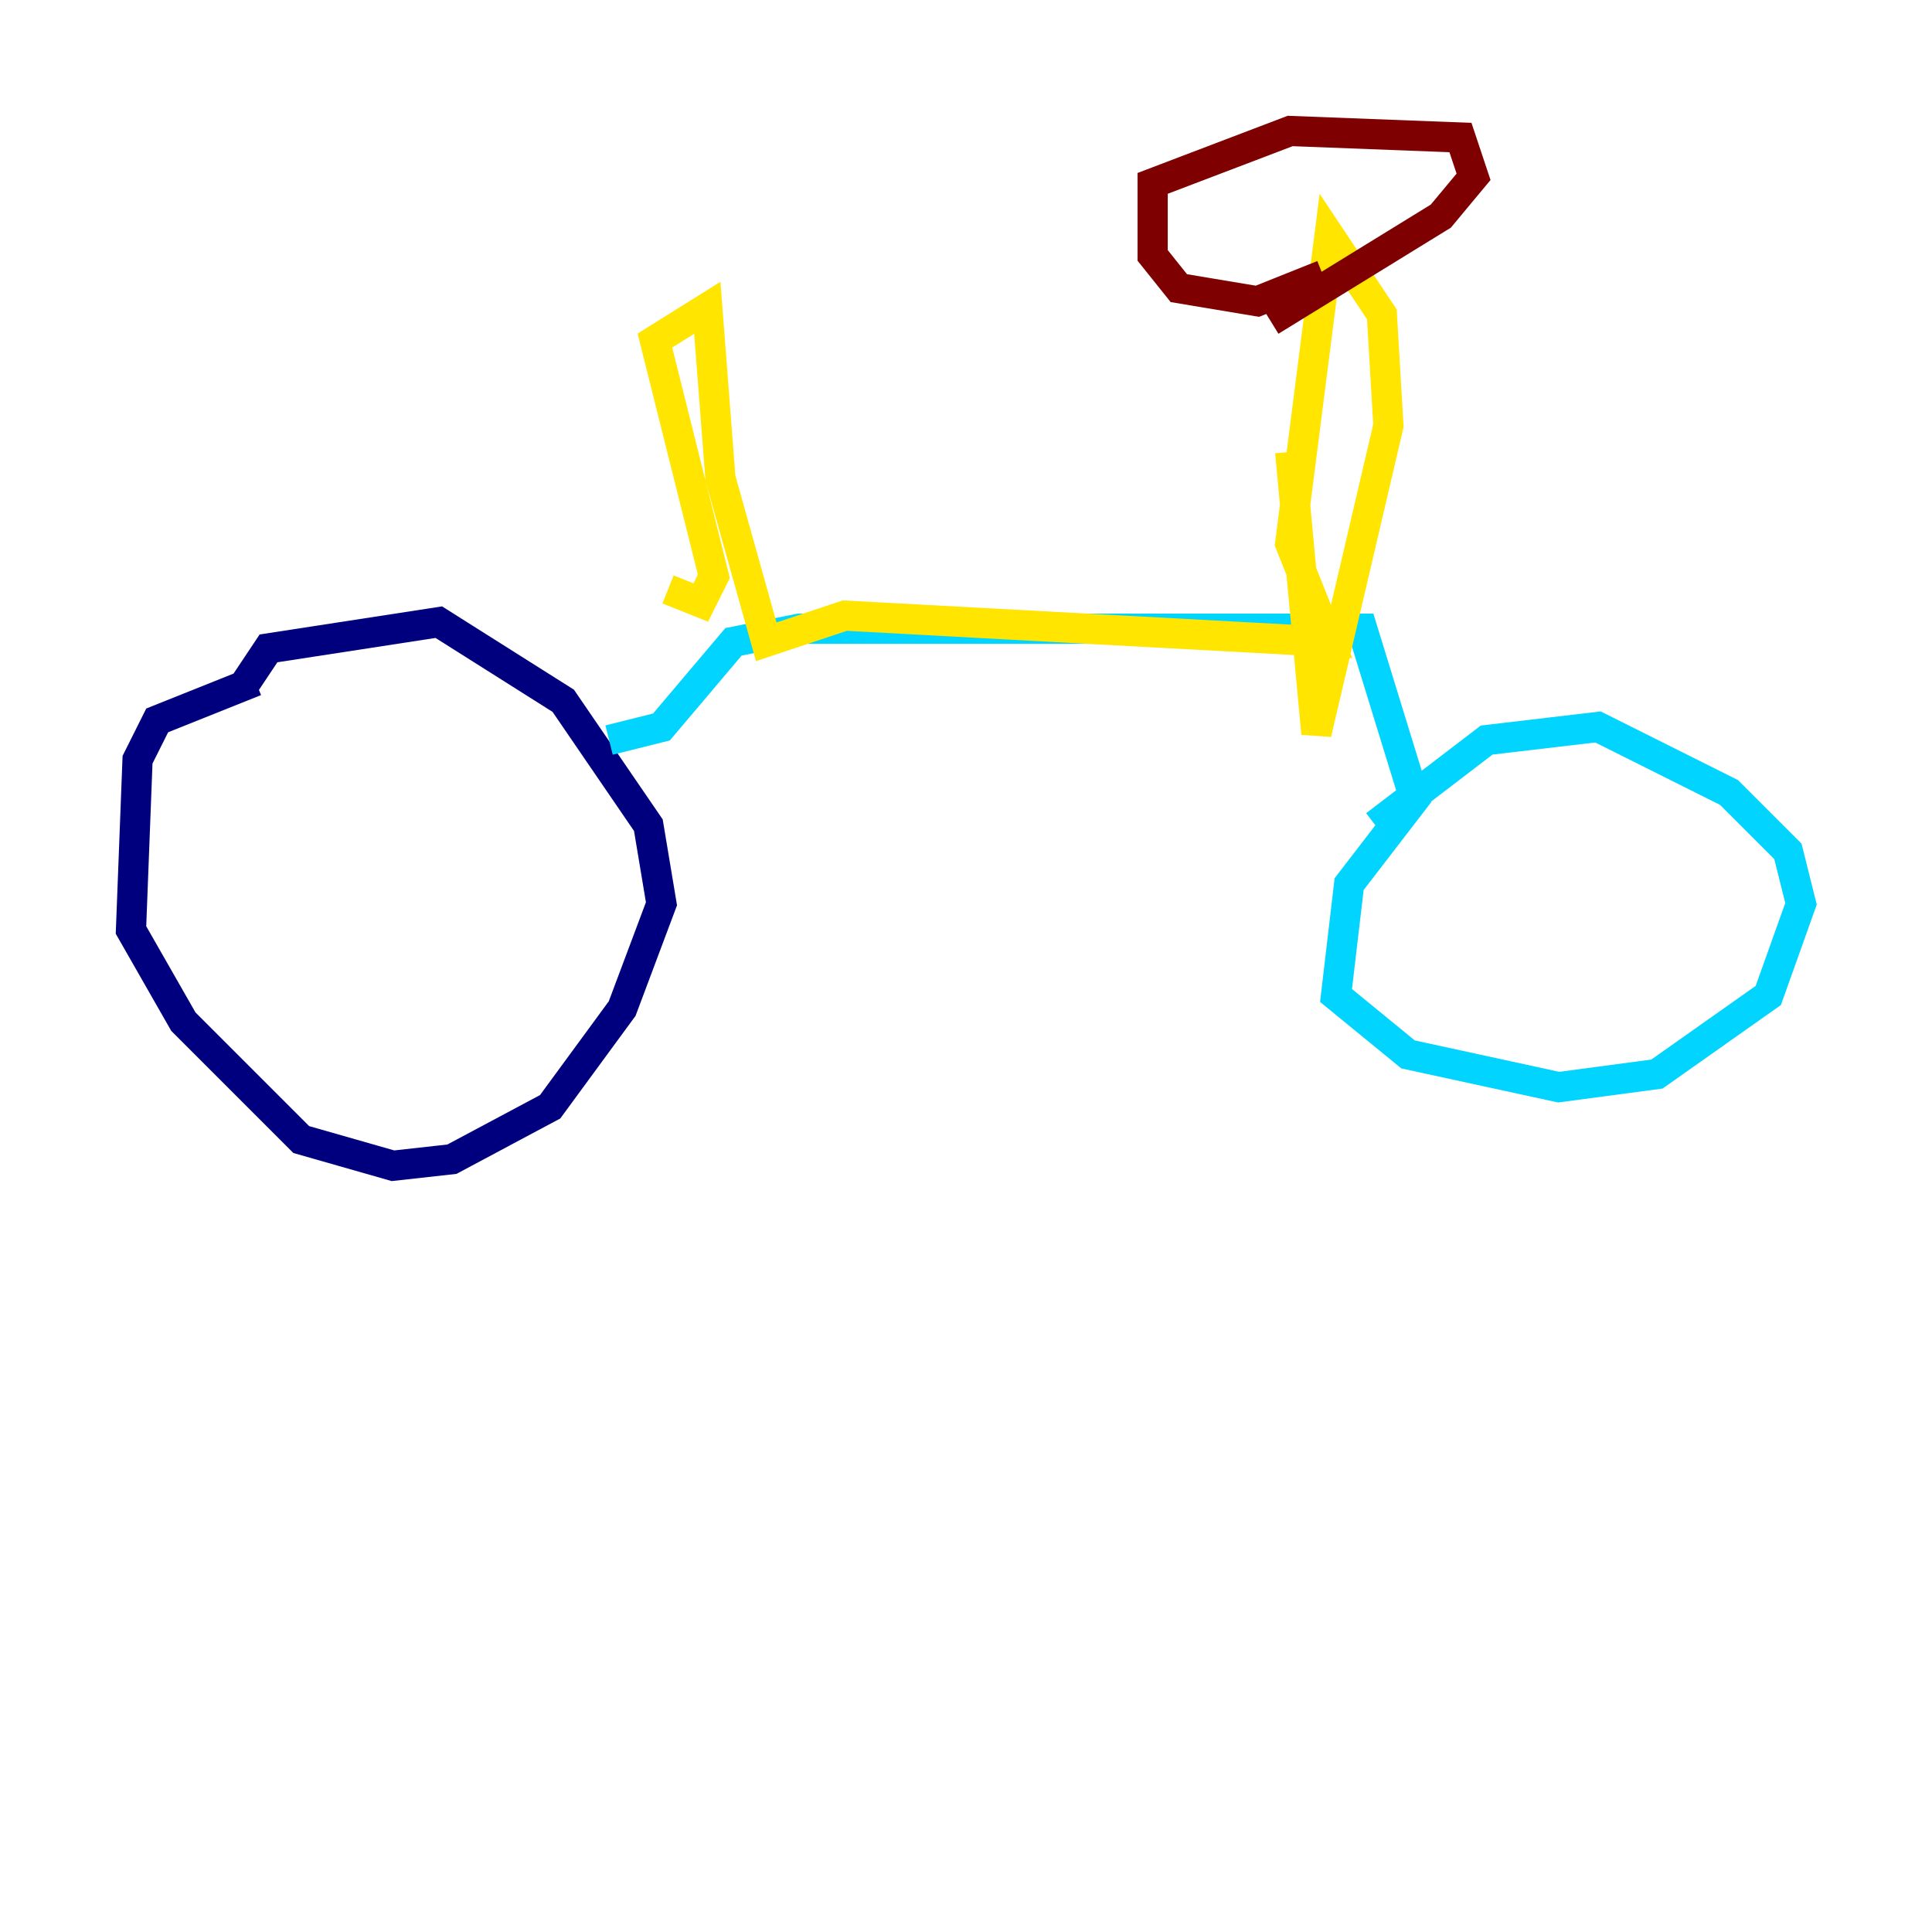 <?xml version="1.0" encoding="utf-8" ?>
<svg baseProfile="tiny" height="128" version="1.2" viewBox="0,0,128,128" width="128" xmlns="http://www.w3.org/2000/svg" xmlns:ev="http://www.w3.org/2001/xml-events" xmlns:xlink="http://www.w3.org/1999/xlink"><defs /><polyline fill="none" points="16.922,45.125 10.414,47.729 9.112,50.332 8.678,61.614 12.149,67.688 19.959,75.498 26.034,77.234 29.939,76.8 36.447,73.329 41.22,66.82 43.824,59.878 42.956,54.671 37.315,46.427 29.071,41.22 17.79,42.956 16.054,45.559" stroke="#00007f" stroke-width="2" /><polyline fill="none" points="40.352,49.031 43.824,48.163 48.597,42.522 52.936,41.654 90.251,41.654 93.722,52.936 89.383,58.576 88.515,65.953 93.288,69.858 103.268,72.027 109.776,71.159 117.153,65.953 119.322,59.878 118.454,56.407 114.549,52.502 105.871,48.163 98.495,49.031 91.119,54.671" stroke="#00d4ff" stroke-width="2" /><polyline fill="none" points="44.258,39.051 46.427,39.919 47.295,38.183 43.39,22.563 46.861,20.393 47.729,31.675 50.766,42.522 55.973,40.786 88.081,42.522 85.478,36.014 88.081,15.62 91.552,20.827 91.986,28.203 87.214,48.597 85.478,29.939" stroke="#ffe500" stroke-width="2" /><polyline fill="none" points="87.647,18.224 83.308,19.959 78.102,19.091 76.366,16.922 76.366,12.149 85.478,8.678 96.759,9.112 97.627,11.715 95.458,14.319 84.176,21.261" stroke="#7f0000" stroke-width="2" /></svg>